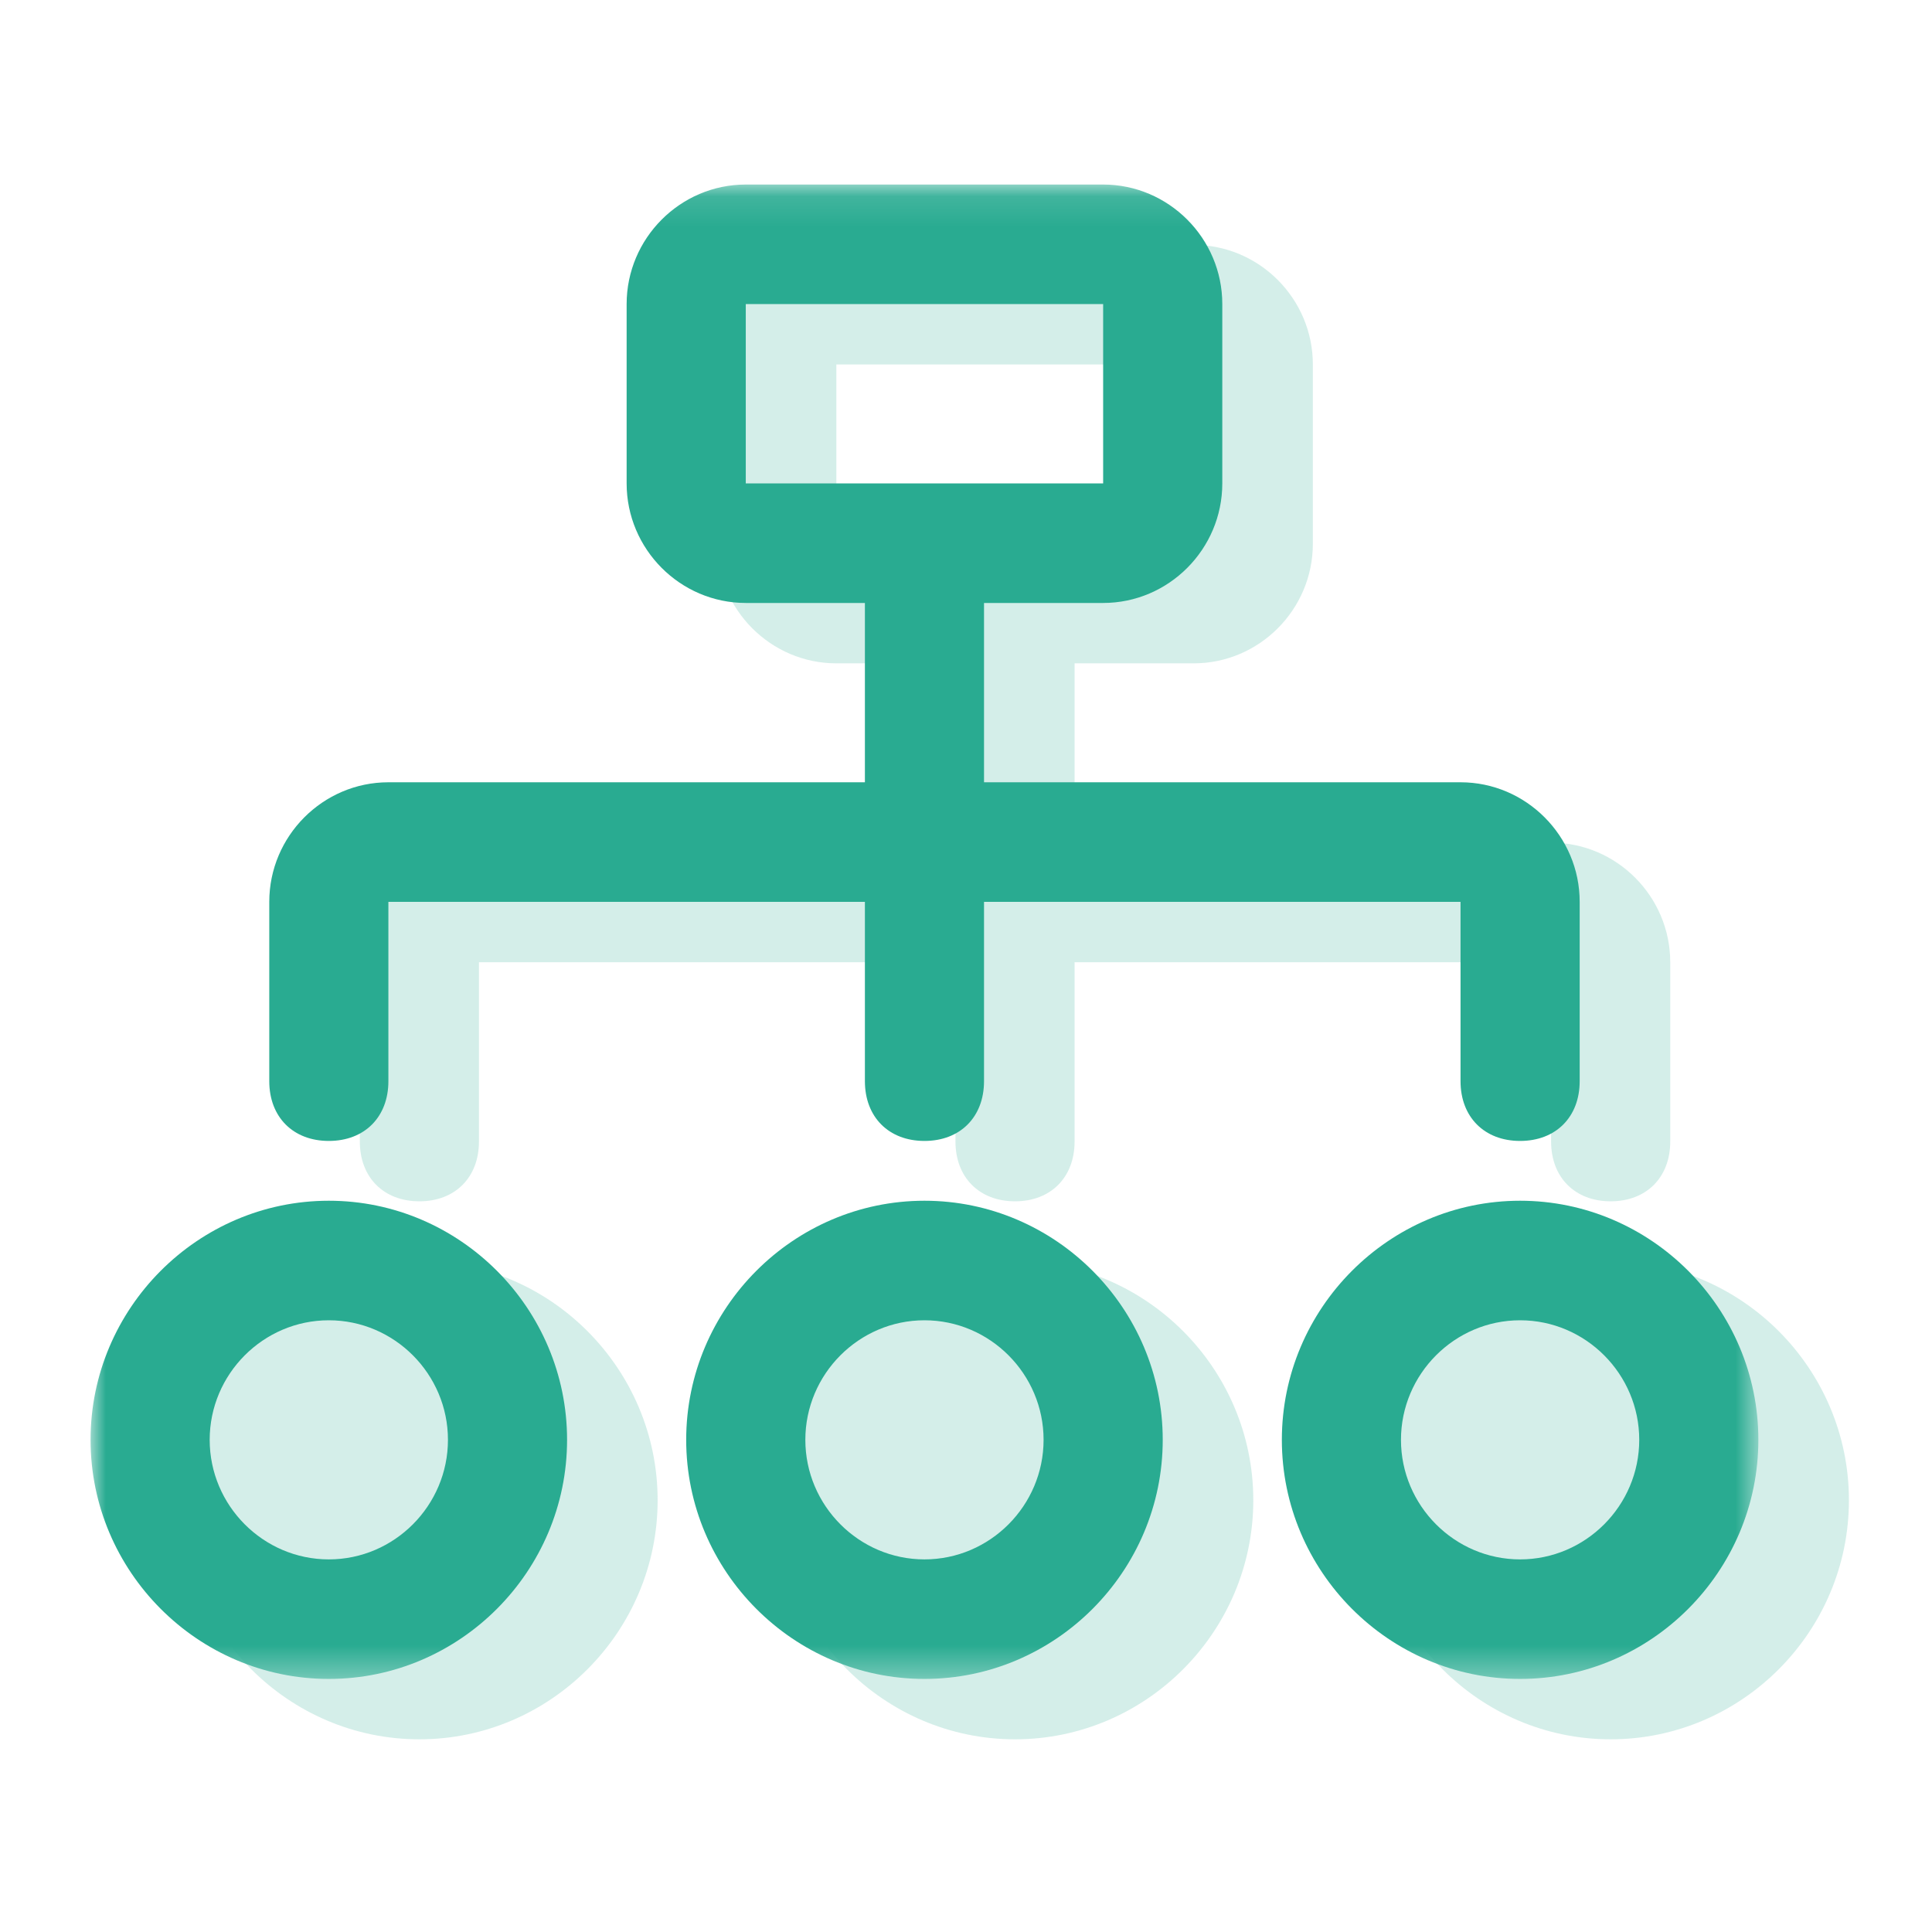 <?xml version="1.0" encoding="UTF-8"?>
<svg width="64px" height="64px" viewBox="0 0 64 64" version="1.1" xmlns="http://www.w3.org/2000/svg" xmlns:xlink="http://www.w3.org/1999/xlink">
    <!-- Generator: Sketch 53.1 (72631) - https://sketchapp.com -->
    <title>To be distributed</title>
    <desc>Created with Sketch.</desc>
    <defs>
        <polygon id="path-1" points="1.64470237e-16 0.113 55.248 0.113 55.248 49.617 1.64470237e-16 49.617"></polygon>
    </defs>
    <g id="Page-1" stroke="none" stroke-width="1" fill="none" fill-rule="evenodd">
        <g id="Group-26-Copy" transform="translate(3, 6)">
            <g id="zhengshifuwushangliebiao-" transform="translate(3, 2)" fill="#29AB91" opacity="0.2">
                <path d="M45.382,19.914 L29.597,19.914 L29.597,13.974 L33.543,13.974 C35.714,13.974 37.49,12.192 37.49,10.014 L37.49,4.073 C37.49,1.895 35.714,0.113 33.543,0.113 L21.705,0.113 C19.534,0.113 17.758,1.895 17.758,4.073 L17.758,10.014 C17.758,12.192 19.534,13.974 21.705,13.974 L25.651,13.974 L25.651,19.914 L9.866,19.914 C7.695,19.914 5.92,21.697 5.92,23.875 L5.92,29.815 C5.92,31.003 6.709,31.795 7.893,31.795 C9.076,31.795 9.866,31.003 9.866,29.815 L9.866,23.875 L25.651,23.875 L25.651,29.815 C25.651,31.003 26.44,31.795 27.624,31.795 C28.808,31.795 29.597,31.003 29.597,29.815 L29.597,23.875 L45.382,23.875 L45.382,29.815 C45.382,31.003 46.172,31.795 47.355,31.795 C48.539,31.795 49.329,31.003 49.329,29.815 L49.329,23.875 C49.329,21.697 47.553,19.914 45.382,19.914 Z M21.705,10.014 L33.543,10.014 L33.543,4.073 L21.705,4.073 L21.705,10.014 Z M7.893,49.617 C3.552,49.617 0,46.053 0,41.696 C0,37.34 3.552,33.776 7.893,33.776 C12.233,33.776 15.785,37.34 15.785,41.696 C15.785,46.053 12.233,49.617 7.893,49.617 Z M27.624,49.617 C23.283,49.617 19.731,46.053 19.731,41.696 C19.731,37.34 23.283,33.776 27.624,33.776 C31.965,33.776 35.517,37.34 35.517,41.696 C35.517,46.053 31.965,49.617 27.624,49.617 Z M47.355,49.617 C43.014,49.617 39.463,46.053 39.463,41.696 C39.463,37.34 43.014,33.776 47.355,33.776 C51.696,33.776 55.248,37.34 55.248,41.696 C55.248,46.053 51.696,49.617 47.355,49.617 Z" id="Fill-1"></path>
            </g>
            <g id="Group">
                <g id="zhengshifuwushangliebiao-">
                    <mask id="mask-2" fill="white">
                        <use xlink:href="#path-1"></use>
                    </mask>
                    <g id="Clip-2"></g>
                    <path d="M45.382,19.914 L29.597,19.914 L29.597,13.974 L33.543,13.974 C35.714,13.974 37.49,12.192 37.49,10.014 L37.49,4.073 C37.49,1.895 35.714,0.113 33.543,0.113 L21.705,0.113 C19.534,0.113 17.758,1.895 17.758,4.073 L17.758,10.014 C17.758,12.192 19.534,13.974 21.705,13.974 L25.651,13.974 L25.651,19.914 L9.866,19.914 C7.695,19.914 5.92,21.697 5.92,23.875 L5.92,29.815 C5.92,31.003 6.709,31.795 7.893,31.795 C9.076,31.795 9.866,31.003 9.866,29.815 L9.866,23.875 L25.651,23.875 L25.651,29.815 C25.651,31.003 26.44,31.795 27.624,31.795 C28.808,31.795 29.597,31.003 29.597,29.815 L29.597,23.875 L45.382,23.875 L45.382,29.815 C45.382,31.003 46.172,31.795 47.355,31.795 C48.539,31.795 49.329,31.003 49.329,29.815 L49.329,23.875 C49.329,21.697 47.553,19.914 45.382,19.914 Z M21.705,10.014 L33.543,10.014 L33.543,4.073 L21.705,4.073 L21.705,10.014 Z M7.893,49.617 C3.552,49.617 0,46.053 0,41.696 C0,37.34 3.552,33.776 7.893,33.776 C12.233,33.776 15.785,37.34 15.785,41.696 C15.785,46.053 12.233,49.617 7.893,49.617 Z M7.893,37.736 C5.722,37.736 3.946,39.518 3.946,41.696 C3.946,43.874 5.722,45.657 7.893,45.657 C10.063,45.657 11.839,43.874 11.839,41.696 C11.839,39.518 10.063,37.736 7.893,37.736 Z M27.624,49.617 C23.283,49.617 19.731,46.053 19.731,41.696 C19.731,37.34 23.283,33.776 27.624,33.776 C31.965,33.776 35.517,37.34 35.517,41.696 C35.517,46.053 31.965,49.617 27.624,49.617 Z M27.624,37.736 C25.454,37.736 23.678,39.518 23.678,41.696 C23.678,43.874 25.454,45.657 27.624,45.657 C29.795,45.657 31.57,43.874 31.57,41.696 C31.57,39.518 29.795,37.736 27.624,37.736 Z M47.355,49.617 C43.014,49.617 39.463,46.053 39.463,41.696 C39.463,37.34 43.014,33.776 47.355,33.776 C51.696,33.776 55.248,37.34 55.248,41.696 C55.248,46.053 51.696,49.617 47.355,49.617 Z M47.355,37.736 C45.185,37.736 43.409,39.518 43.409,41.696 C43.409,43.874 45.185,45.657 47.355,45.657 C49.526,45.657 51.302,43.874 51.302,41.696 C51.302,39.518 49.526,37.736 47.355,37.736 Z" id="Fill-1" fill="#29AB91" mask="url(#mask-2)"></path>
                </g>
            </g>
        </g>
    </g>
</svg>